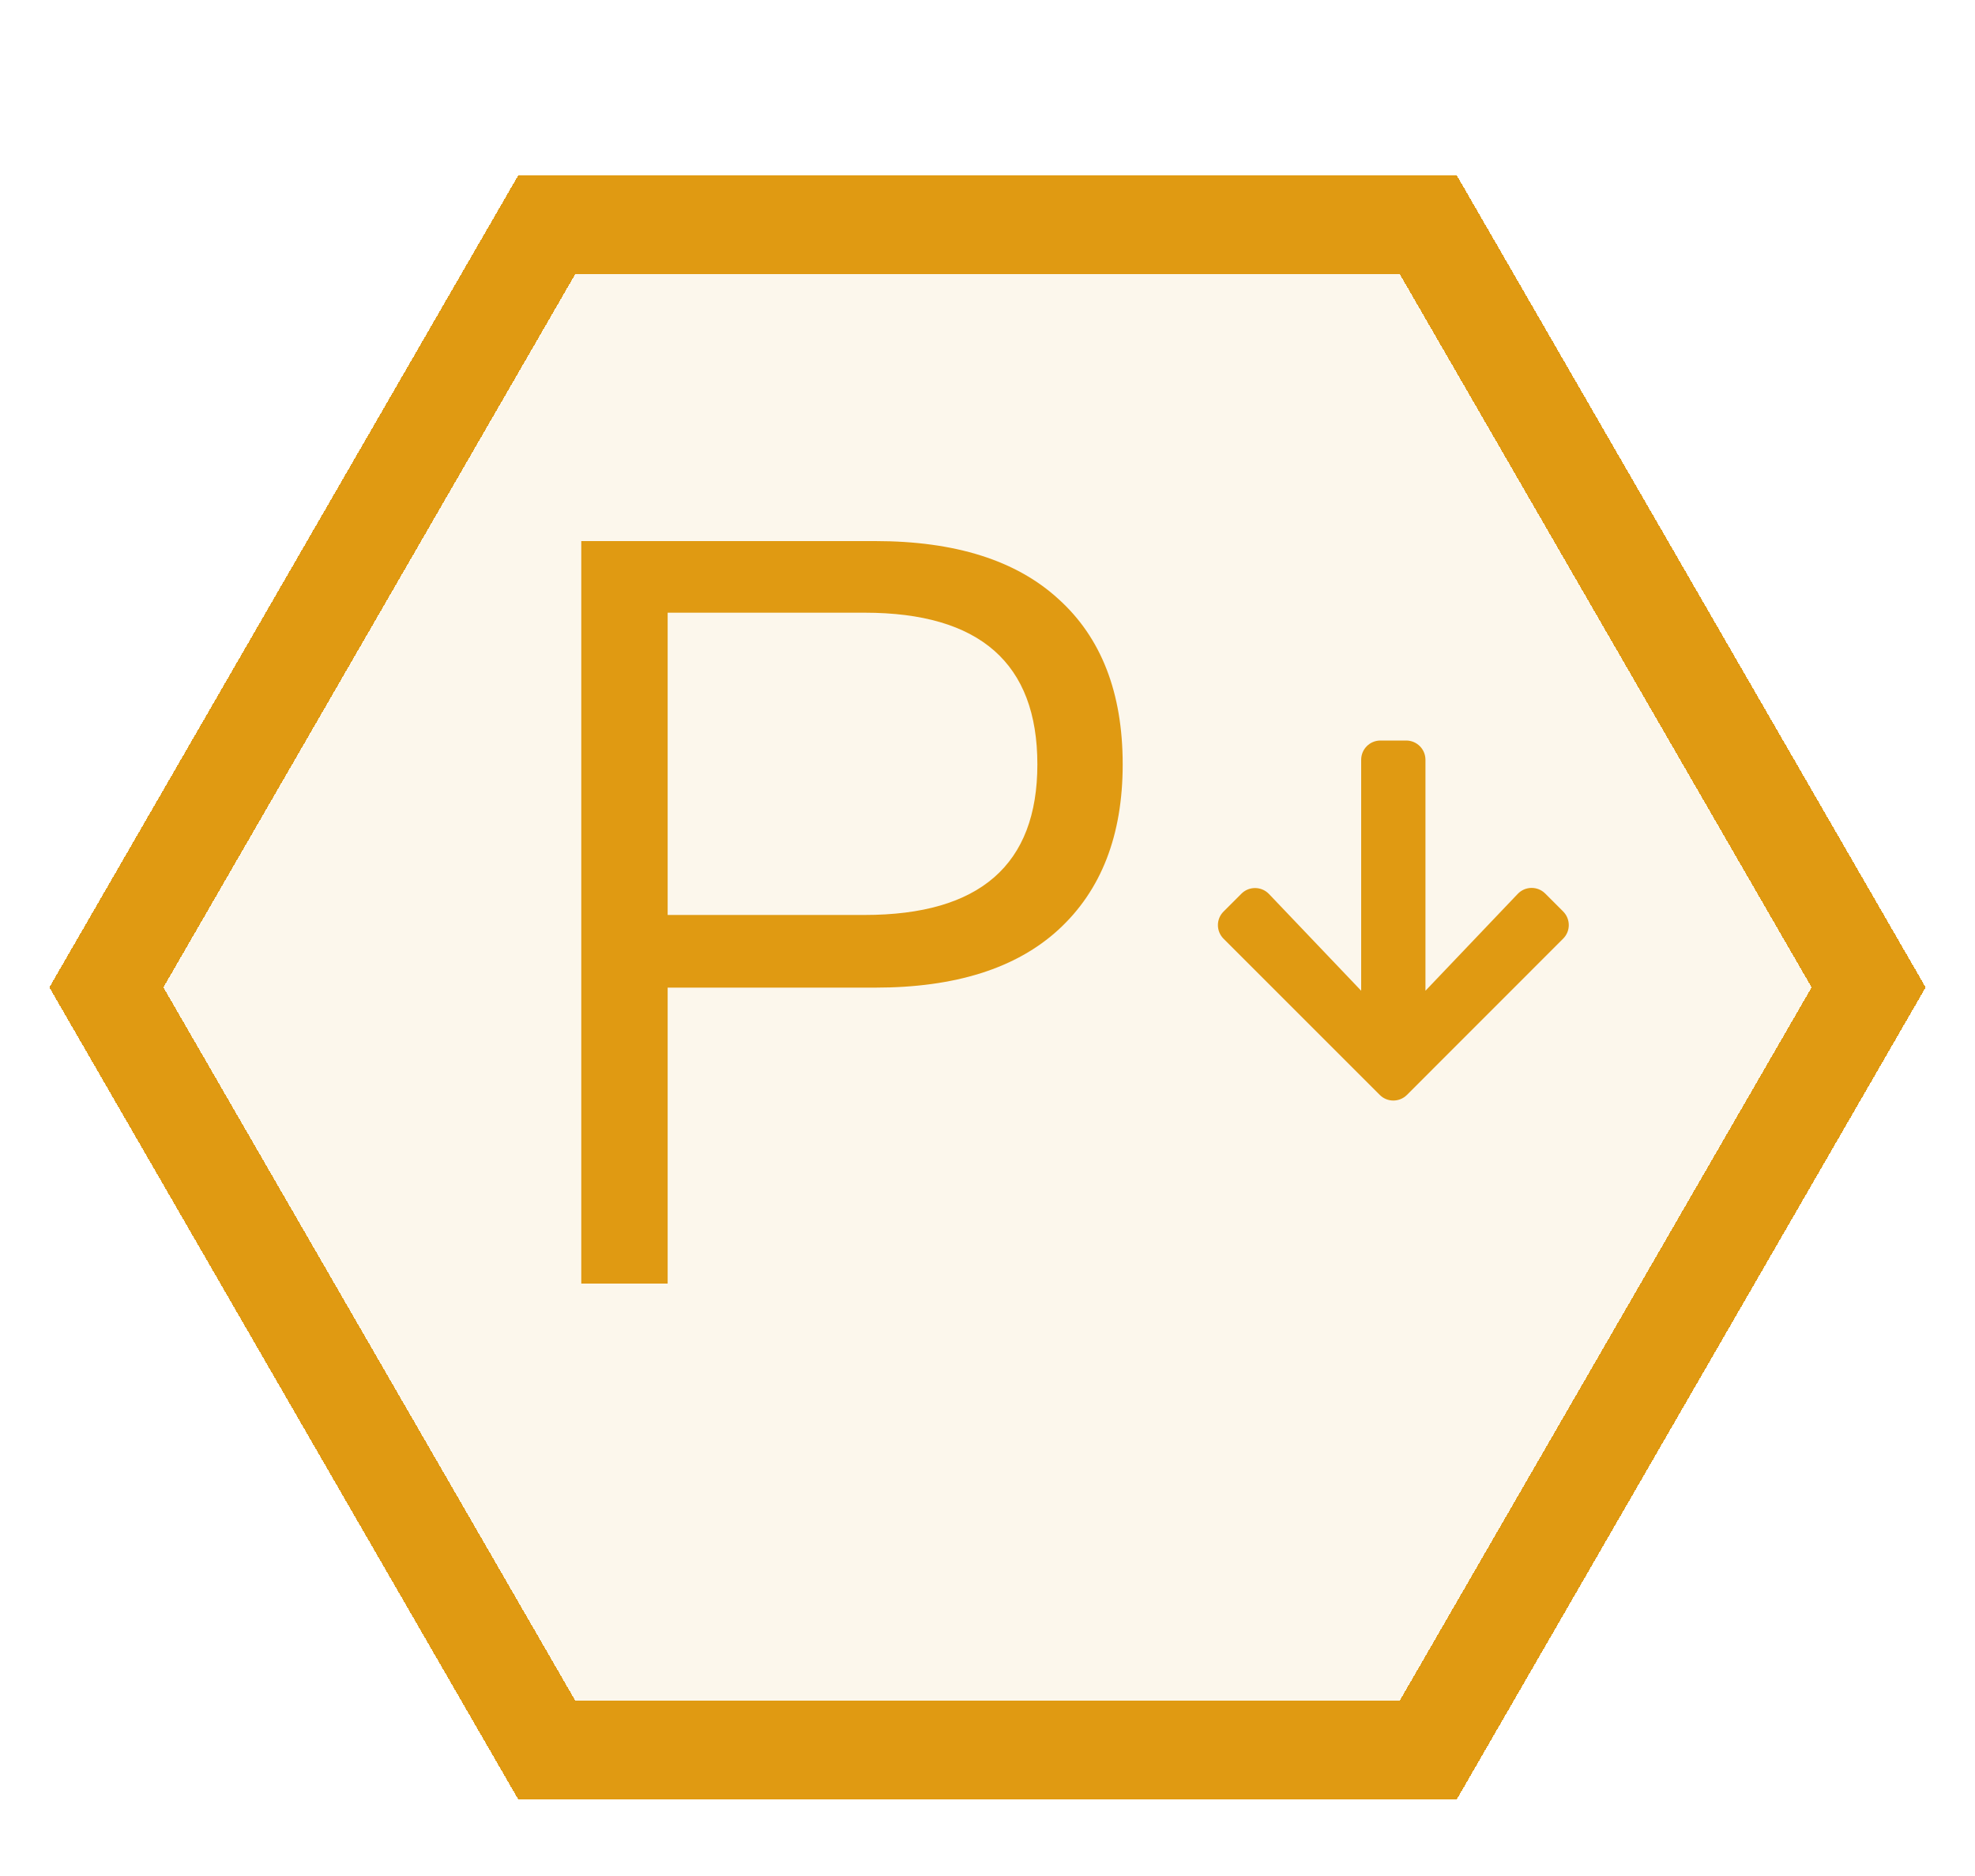 <svg width="120" height="114" viewBox="0 0 120 114" fill="none" xmlns="http://www.w3.org/2000/svg">
<g filter="url(#filter0_d_1298_33)">
<path d="M117 57L88.5 106.363L31.5 106.363L3 57L31.5 7.637L88.5 7.637L117 57Z" fill="#E09A12" fill-opacity="0.08" shape-rendering="crispEdges"/>
<path d="M86.768 10.636L113.536 57L86.768 103.363L33.232 103.363L6.464 57L33.232 10.636L86.768 10.636Z" stroke="#E09A12" stroke-width="6" stroke-miterlimit="1.367" stroke-linecap="round" shape-rendering="crispEdges"/>
</g>
<path d="M93.89 54.302L94.974 55.386C95.433 55.845 95.433 56.587 94.974 57.041L85.487 66.533C85.028 66.992 84.286 66.992 83.832 66.533L74.344 57.046C73.885 56.587 73.885 55.845 74.344 55.391L75.428 54.307C75.892 53.843 76.649 53.852 77.103 54.326L82.704 60.205V46.172C82.704 45.523 83.226 45 83.876 45H85.438C86.087 45 86.61 45.523 86.61 46.172V60.205L92.215 54.321C92.669 53.843 93.426 53.833 93.89 54.302Z" fill="#E09A12"/>
<g filter="url(#filter1_d_1298_33)">
<path d="M35.318 78V32.88H53.174C58.038 32.88 61.75 34.053 64.31 36.4C66.913 38.747 68.214 42.096 68.214 46.448C68.214 50.757 66.913 54.107 64.31 56.496C61.75 58.843 58.038 60.016 53.174 60.016H40.566V78H35.318ZM40.566 55.6H52.534C59.531 55.6 63.03 52.549 63.03 46.448C63.03 40.304 59.531 37.232 52.534 37.232H40.566V55.6Z" fill="#E09A12"/>
</g>
<defs>
<filter id="filter0_d_1298_33" x="0" y="7.637" width="120" height="104.727" filterUnits="userSpaceOnUse" color-interpolation-filters="sRGB">
<feFlood flood-opacity="0" result="BackgroundImageFix"/>
<feColorMatrix in="SourceAlpha" type="matrix" values="0 0 0 0 0 0 0 0 0 0 0 0 0 0 0 0 0 0 127 0" result="hardAlpha"/>
<feOffset dy="3"/>
<feGaussianBlur stdDeviation="1.5"/>
<feComposite in2="hardAlpha" operator="out"/>
<feColorMatrix type="matrix" values="0 0 0 0 0 0 0 0 0 0 0 0 0 0 0 0 0 0 0.25 0"/>
<feBlend mode="normal" in2="BackgroundImageFix" result="effect1_dropShadow_1298_33"/>
<feBlend mode="normal" in="SourceGraphic" in2="effect1_dropShadow_1298_33" result="shape"/>
</filter>
<filter id="filter1_d_1298_33" x="15.318" y="12.88" width="72.896" height="85.12" filterUnits="userSpaceOnUse" color-interpolation-filters="sRGB">
<feFlood flood-opacity="0" result="BackgroundImageFix"/>
<feColorMatrix in="SourceAlpha" type="matrix" values="0 0 0 0 0 0 0 0 0 0 0 0 0 0 0 0 0 0 127 0" result="hardAlpha"/>
<feOffset/>
<feGaussianBlur stdDeviation="10"/>
<feComposite in2="hardAlpha" operator="out"/>
<feColorMatrix type="matrix" values="0 0 0 0 0.878 0 0 0 0 0.604 0 0 0 0 0.071 0 0 0 0.5 0"/>
<feBlend mode="normal" in2="BackgroundImageFix" result="effect1_dropShadow_1298_33"/>
<feBlend mode="normal" in="SourceGraphic" in2="effect1_dropShadow_1298_33" result="shape"/>
</filter>
</defs>
</svg>

